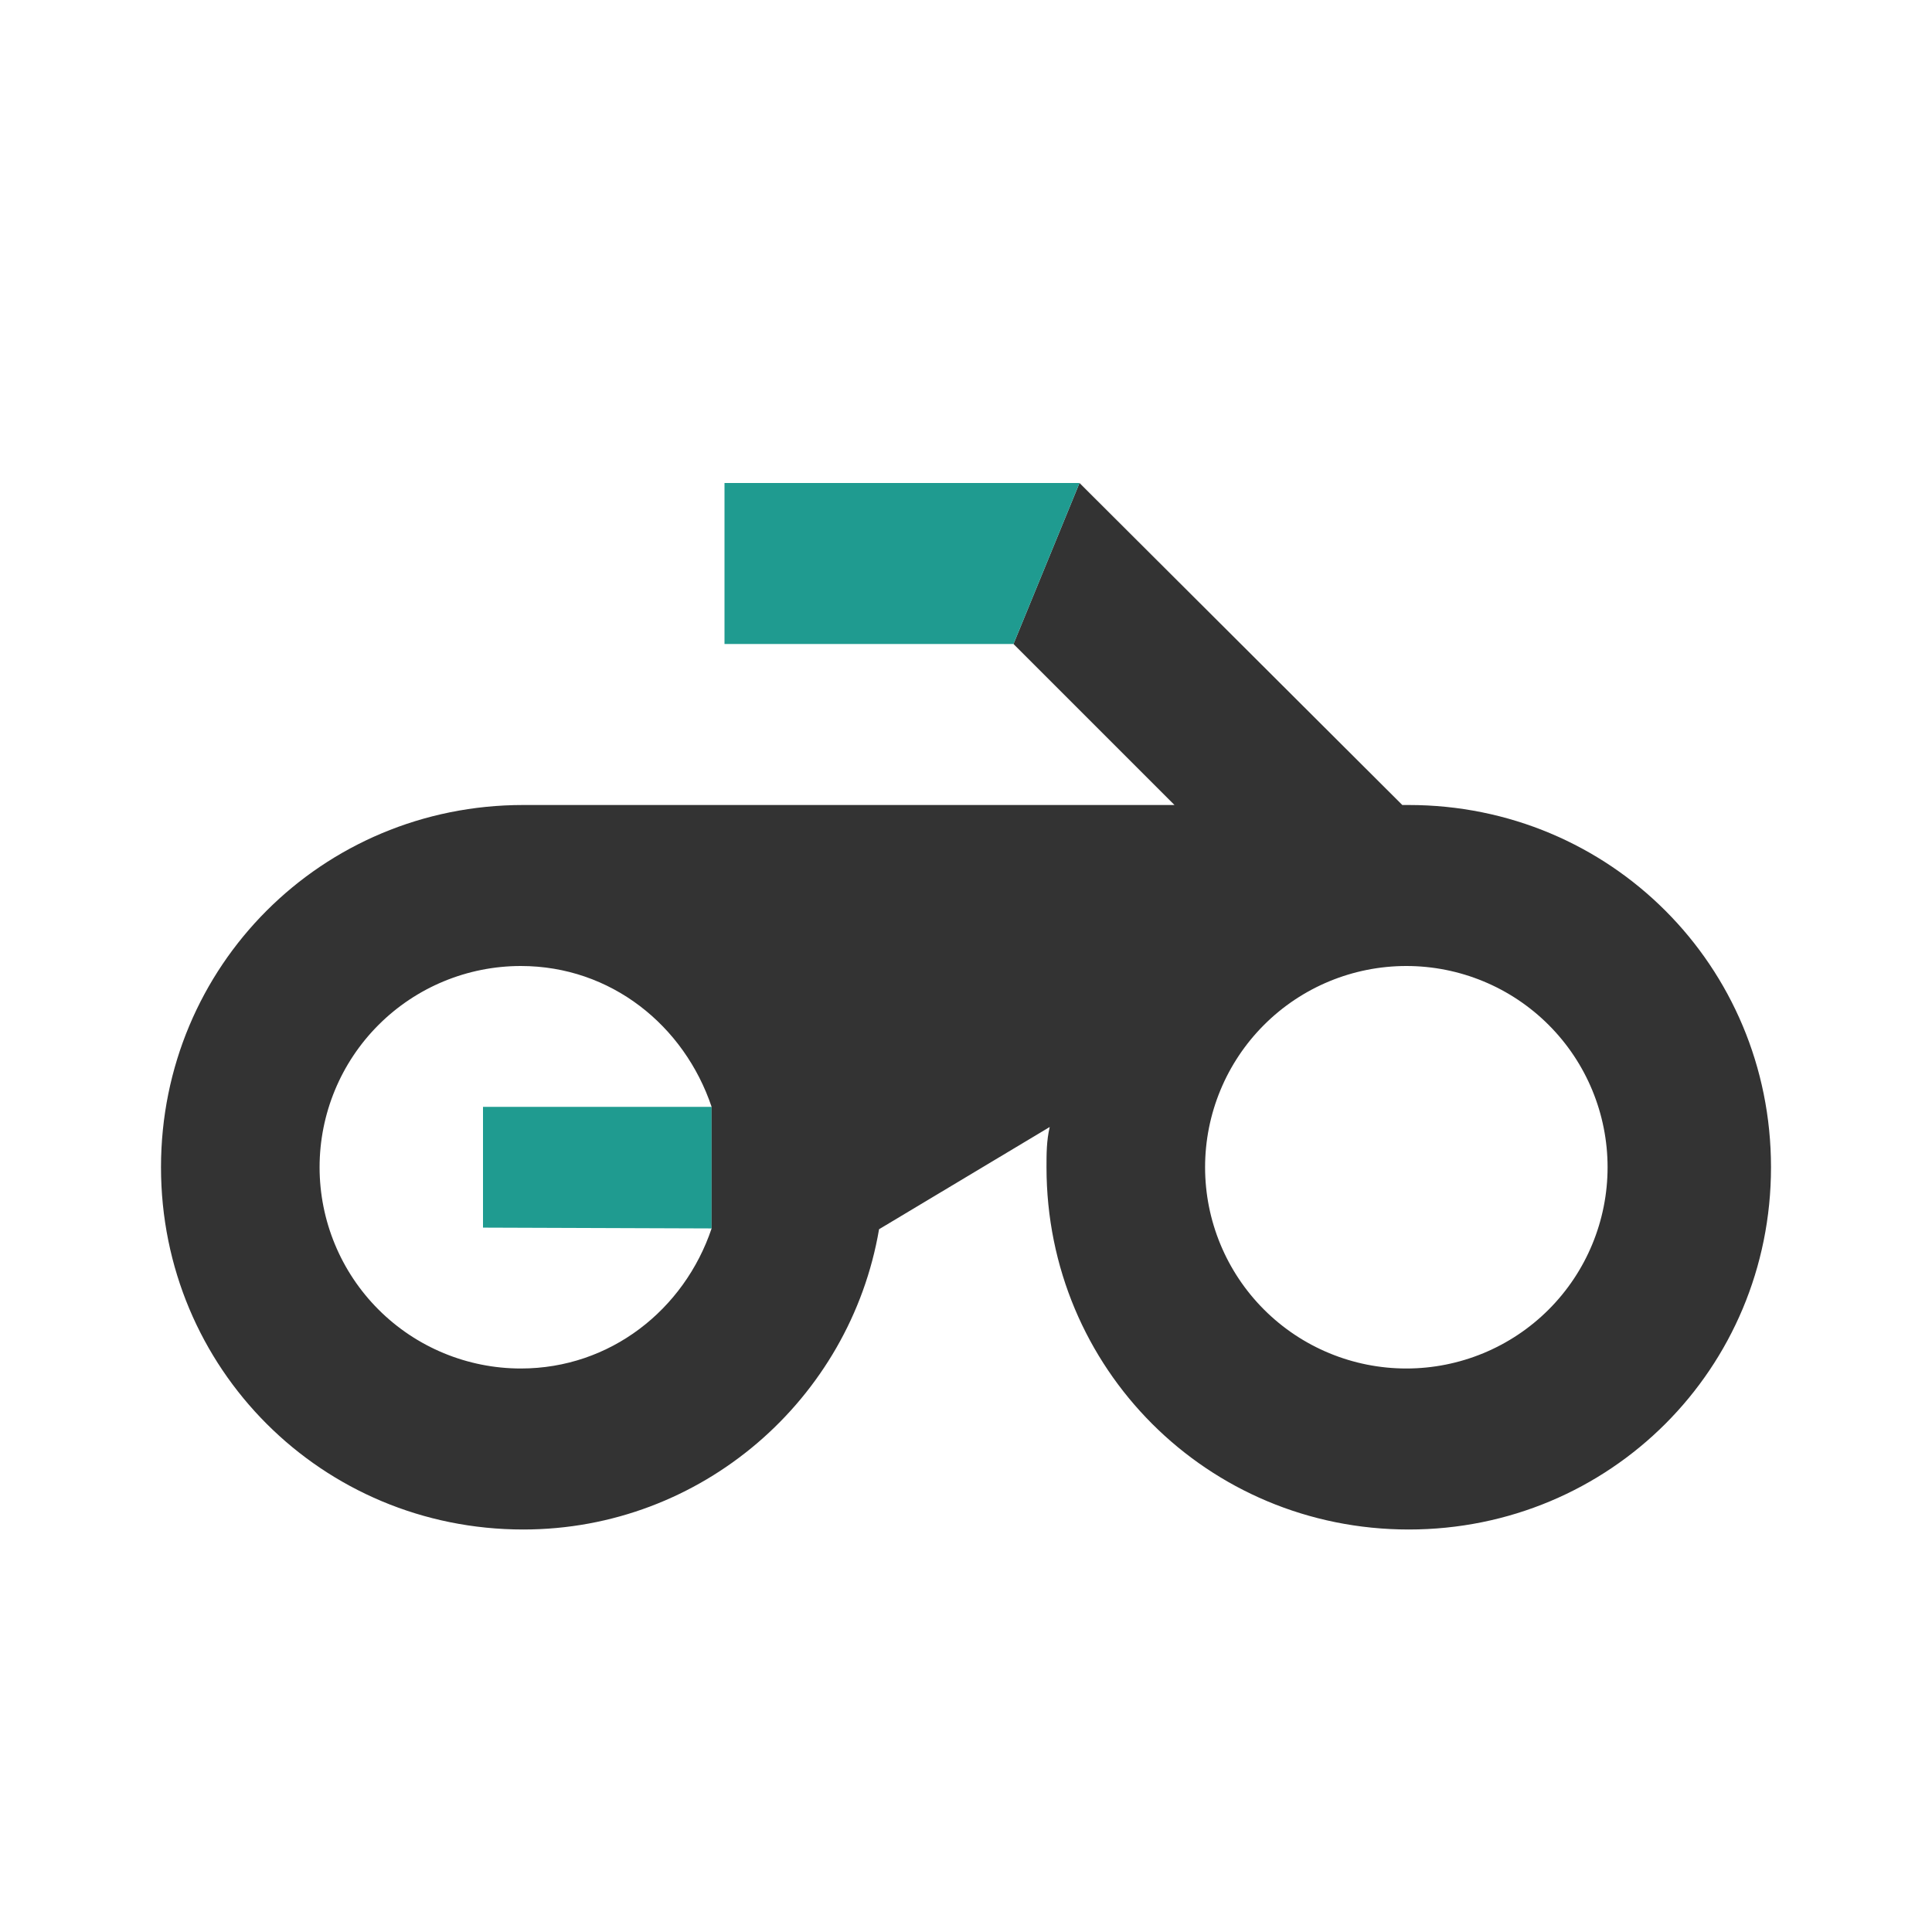 <svg width="24" height="24" viewBox="0 0 24 24" fill="none" xmlns="http://www.w3.org/2000/svg">
<path d="M6 13.75V15.25L8.84 15.26V13.75H6Z" fill="#1F9B90"/>
<path fill-rule="evenodd" clip-rule="evenodd" d="M17.42 10L13.41 6L12.59 8L14.59 10H6.5C4 10 2 12 2 14.5C2 17 4 19 6.5 19C8.72 19 10.56 17.38 10.92 15.27L13.04 14C13 14.17 13 14.33 13 14.5C13 17 15 19 17.5 19C20 19 22 17 22 14.5C22 12 20 10 17.5 10H17.42ZM8.84 15.26C8.5 16.27 7.58 17 6.47 17C5.807 17 5.171 16.737 4.702 16.268C4.233 15.799 3.97 15.163 3.97 14.5C3.97 13.837 4.233 13.201 4.702 12.732C5.171 12.263 5.807 12 6.47 12C7.59 12 8.5 12.74 8.84 13.75V15.26ZM17.47 17C16.807 17 16.171 16.737 15.702 16.268C15.233 15.799 14.97 15.163 14.97 14.5C14.97 13.837 15.233 13.201 15.702 12.732C16.171 12.263 16.807 12 17.47 12C18.133 12 18.769 12.263 19.238 12.732C19.707 13.201 19.97 13.837 19.97 14.5C19.97 15.163 19.707 15.799 19.238 16.268C18.769 16.737 18.133 17 17.47 17Z" fill="#333333"/>
<path d="M13.41 6H9V8H12.59L13.41 6Z" fill="#1F9B90"/>
</svg>
